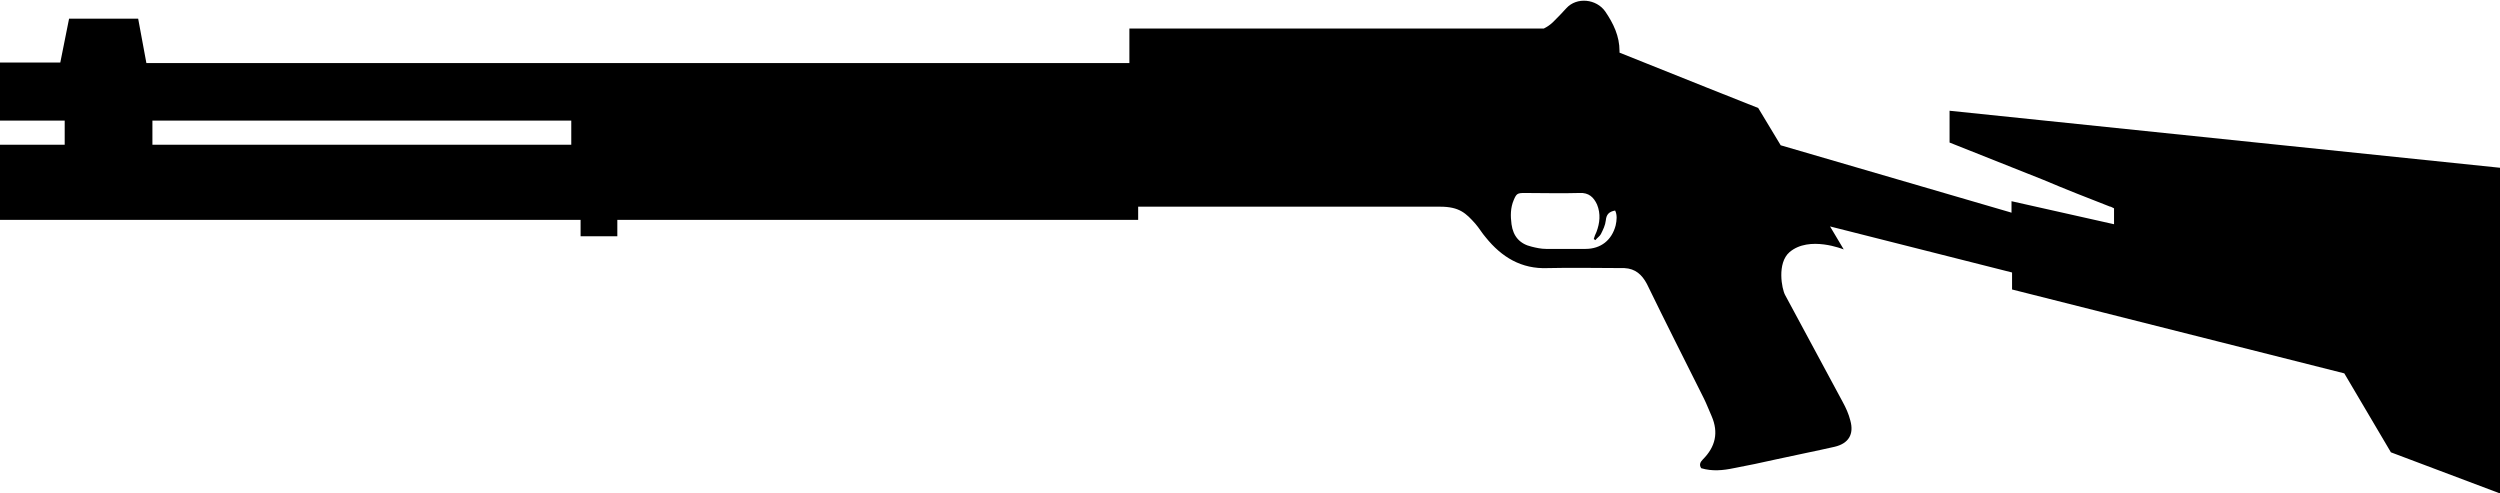 <svg id="device-xm1014" viewBox="0 0 456 90"> <path d="M355.6 20.2V26s7.8 3.1 17.1 6.8c4 1.7 8.1 3.3 12.2 4.9h.1l.6.3v2.9c-9.3-2.1-18.7-4.2-18.7-4.2v2.1c-.1 0-.2-.1-.3-.1l-41.8-12.2-4.1-6.8S303.8 13 295.4 9.6v-.3c0-2.7-1.1-5-2.6-7.2-1.6-2.3-5.2-2.7-7.1-.6-.8.9-1.6 1.7-2.4 2.5-.5.5-1.1.9-1.7 1.2H206v6.3H26.7l-1.5-8.1H12.6l-1.6 8H-.1V22h11.9v4.4H0v13.7h105.9v3h6.7v-3h95v-2.4h55.1c3.5 0 4.7 1.2 6.4 3.1.7.8 1.2 1.7 1.9 2.5 2.9 3.6 6.5 5.8 11.3 5.6 2.2-.1 13.3 0 14 0 2 .1 3.2 1.2 4.1 2.9 3.4 7 6.9 13.9 10.4 20.9.5 1 .9 2.1 1.4 3.2 1.3 3 .7 5.6-1.6 7.9-.5.5-.7 1-.3 1.6 2 .6 4 .4 5.9 0 2.6-.5 5.1-1 7.7-1.6 3.6-.8 7.2-1.5 10.7-2.3 2.6-.6 3.6-2.3 2.9-4.8-.3-1.2-.8-2.3-1.4-3.4l-10.5-19.5c-.6-1.1-1.5-5.8.8-7.8 3.6-3.1 9.9-.5 9.9-.5l-2.5-4.2c11.1 2.8 22.2 5.6 33.2 8.4v3.1l60.6 15.3 8.5 14.4L456 90V30.6L355.6 20.2zm-251.4 6.2H27.8V22h76.4v4.4zm190.5 14.7c-.7 2.7-2.7 4.3-5.5 4.3H282c-.9 0-1.8-.2-2.6-.4-2.2-.5-3.4-1.9-3.7-4.1-.2-1.5-.2-3 .4-4.4.5-1.2.7-1.3 2-1.3 3.3 0 6.7.1 10 0 1.7-.1 2.6.8 3.2 2.1.7 1.7.5 3.4-.1 5-.2.4-.4.9-.5 1.3.1.1.2.1.3.2.3-.4.8-.7 1-1.1.4-.8.8-1.6.9-2.5.1-1.1.6-1.6 1.7-1.8.4.8.3 1.8.1 2.7z"/> </svg>